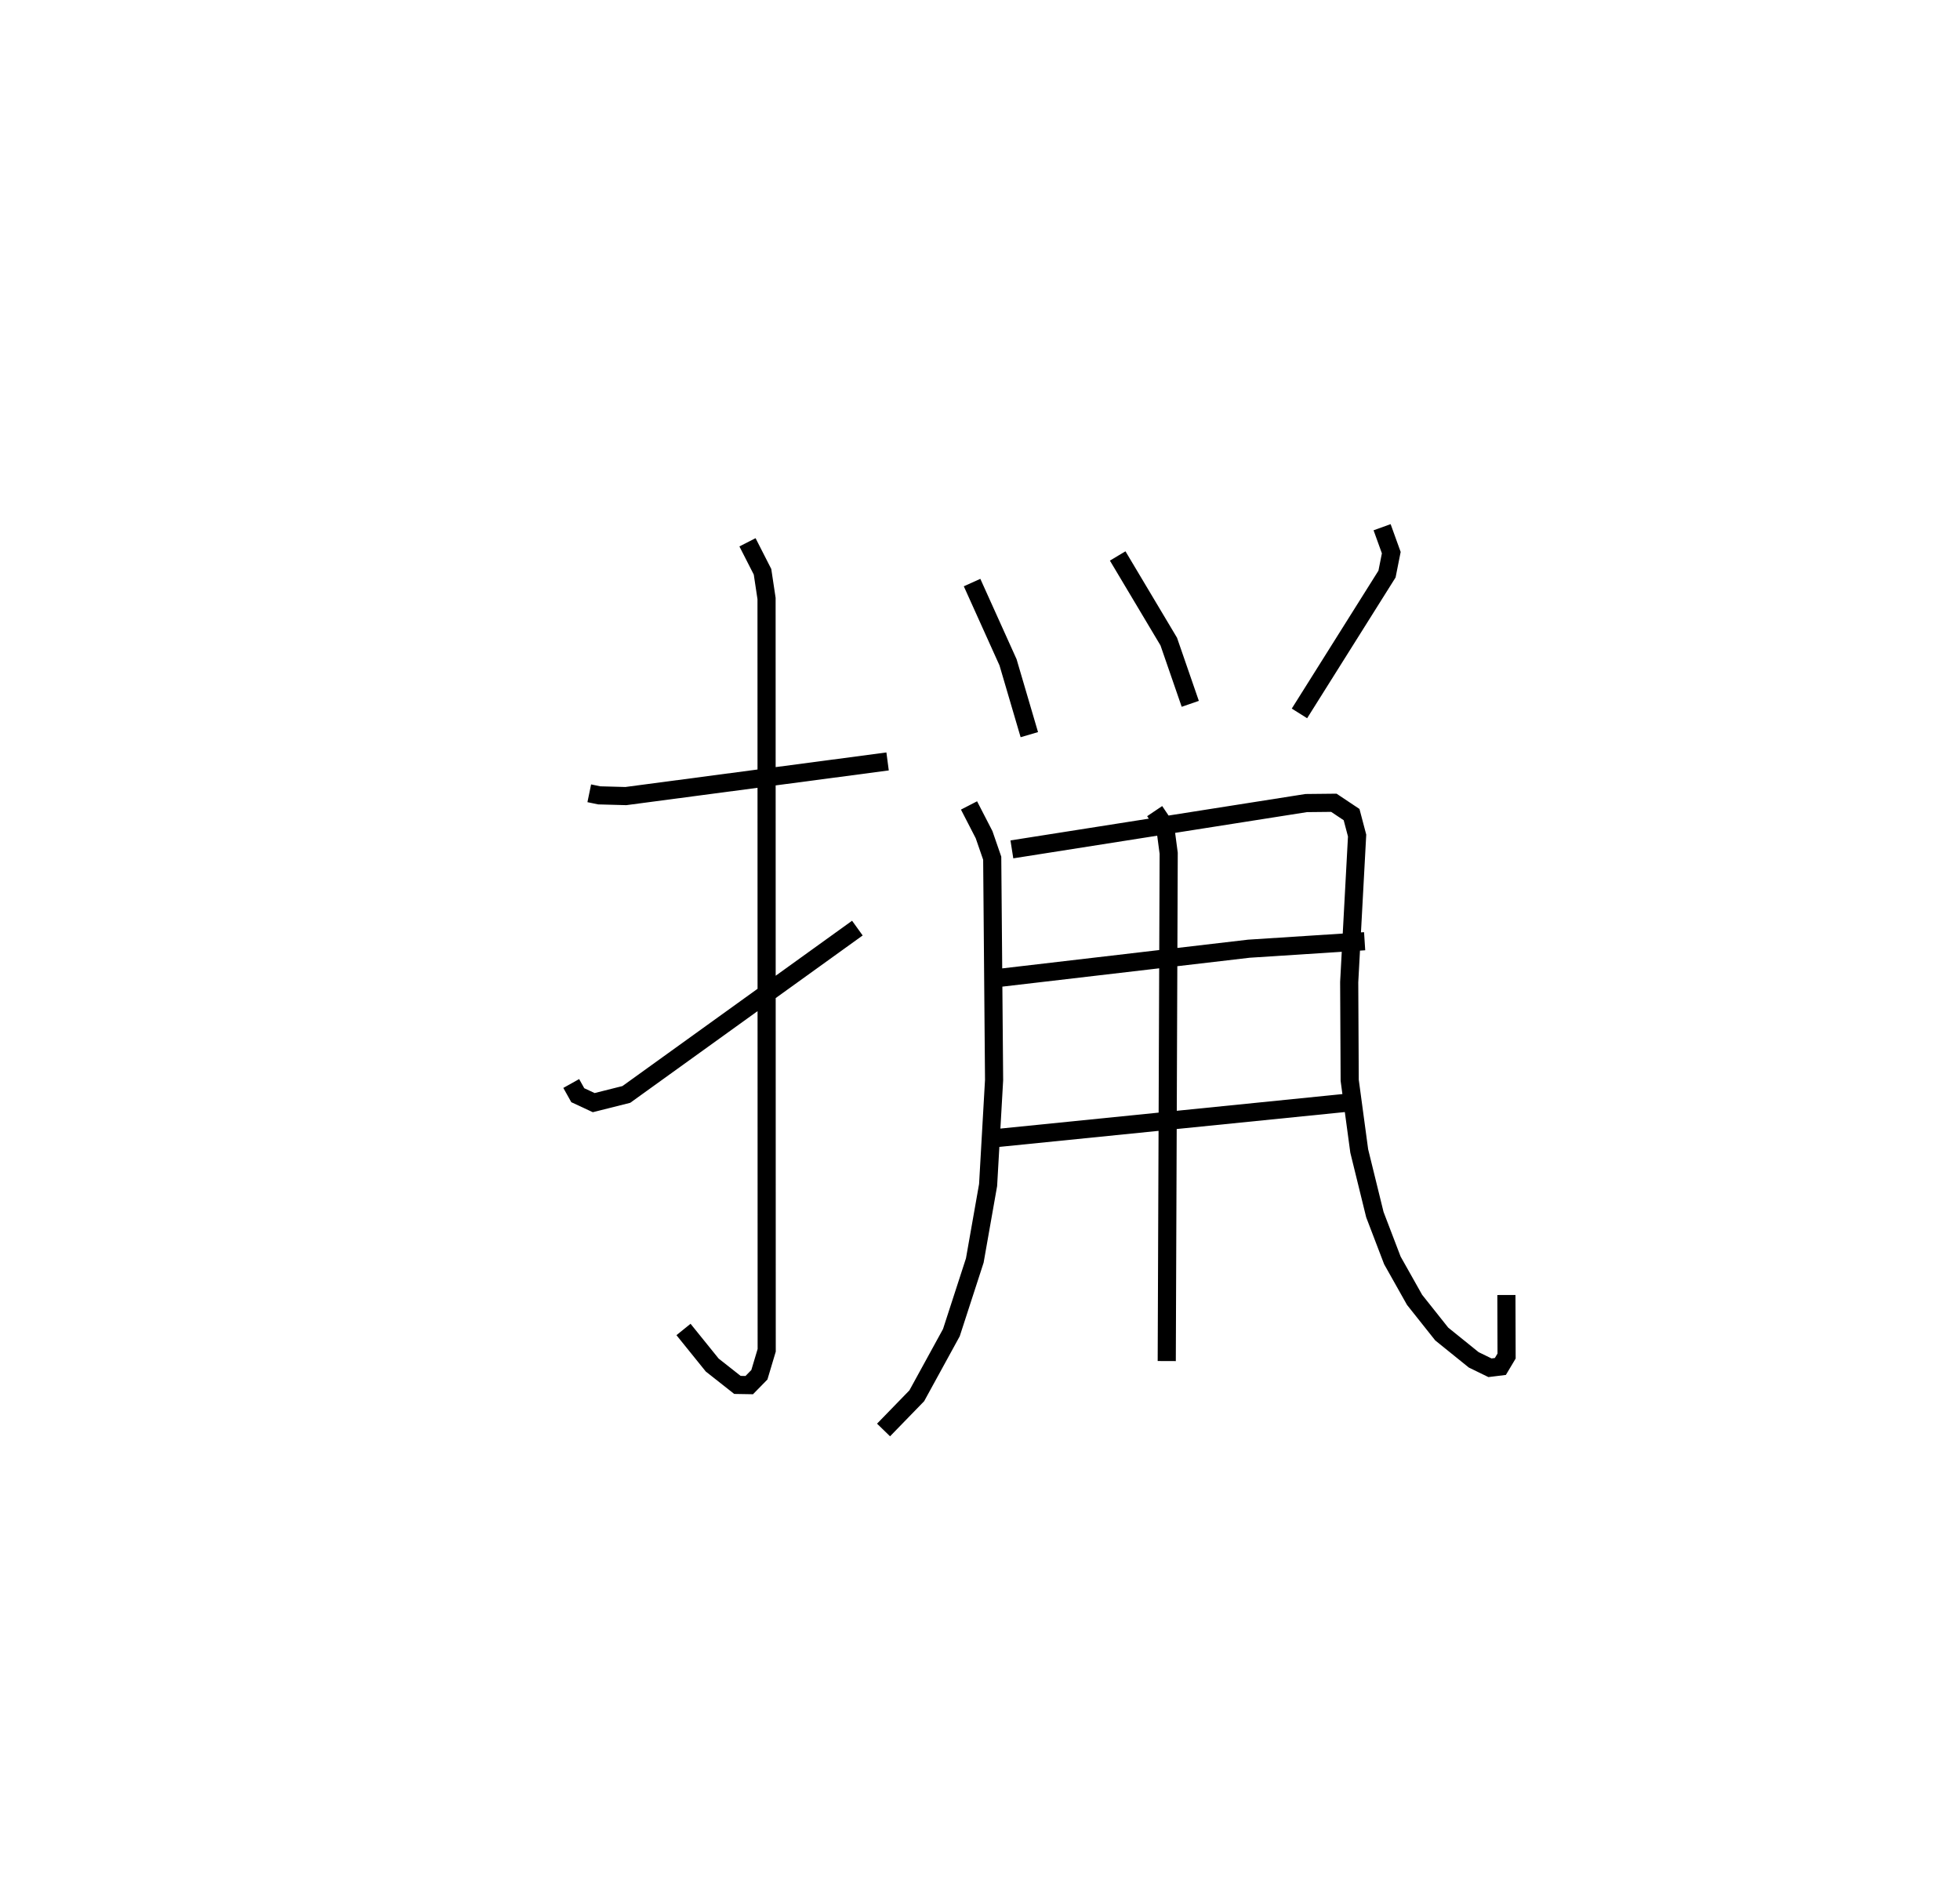 <?xml version="1.0" encoding="utf-8" ?>
<svg baseProfile="full" height="103.851" version="1.1" width="108.07" xmlns="http://www.w3.org/2000/svg" xmlns:ev="http://www.w3.org/2001/xml-events" xmlns:xlink="http://www.w3.org/1999/xlink"><defs /><rect fill="white" height="103.851" width="108.07" x="0" y="0" /><path d="M25,25 m0.0,0.0 m7.491,18.744 l0.551,0.114 1.465,0.04 l14.433,-1.91 m-7.725,-12.084 l0.829,1.625 0.222,1.475 l0.008,41.455 -0.403,1.349 l-0.559,0.571 -0.652,-0.011 l-1.39,-1.096 -1.583,-1.961 m-6.19,-13.564 l0.361,0.646 0.879,0.409 l1.798,-0.452 12.739,-9.172 m6.324,-19.054 l1.984,4.399 1.173,3.988 m4.872,-9.854 l2.816,4.722 1.186,3.432 m10.577,-9.739 l0.506,1.402 -0.235,1.181 l-4.828,7.684 m-18.219,5.075 l0.83,1.611 0.449,1.299 l0.103,12.231 -0.33,5.791 l-0.734,4.162 -1.291,3.977 l-1.908,3.482 -1.832,1.886 m7.076,-32.016 l16.228,-2.554 1.525,-0.016 l0.977,0.652 0.305,1.156 l-0.436,8.082 0.027,5.412 l0.526,3.898 0.862,3.509 l0.965,2.525 1.225,2.177 l1.497,1.884 1.763,1.423 l0.896,0.437 0.574,-0.071 l0.343,-0.575 -0.01,-3.366 m-28.217,-17.458 l14.018,-1.638 6.382,-0.412 m-20.508,10.876 l19.919,-2.009 m-10.988,-16.042 l0.579,0.86 0.194,1.467 l-0.107,27.998 " fill="none" stroke="black" stroke-width="1" /></svg>